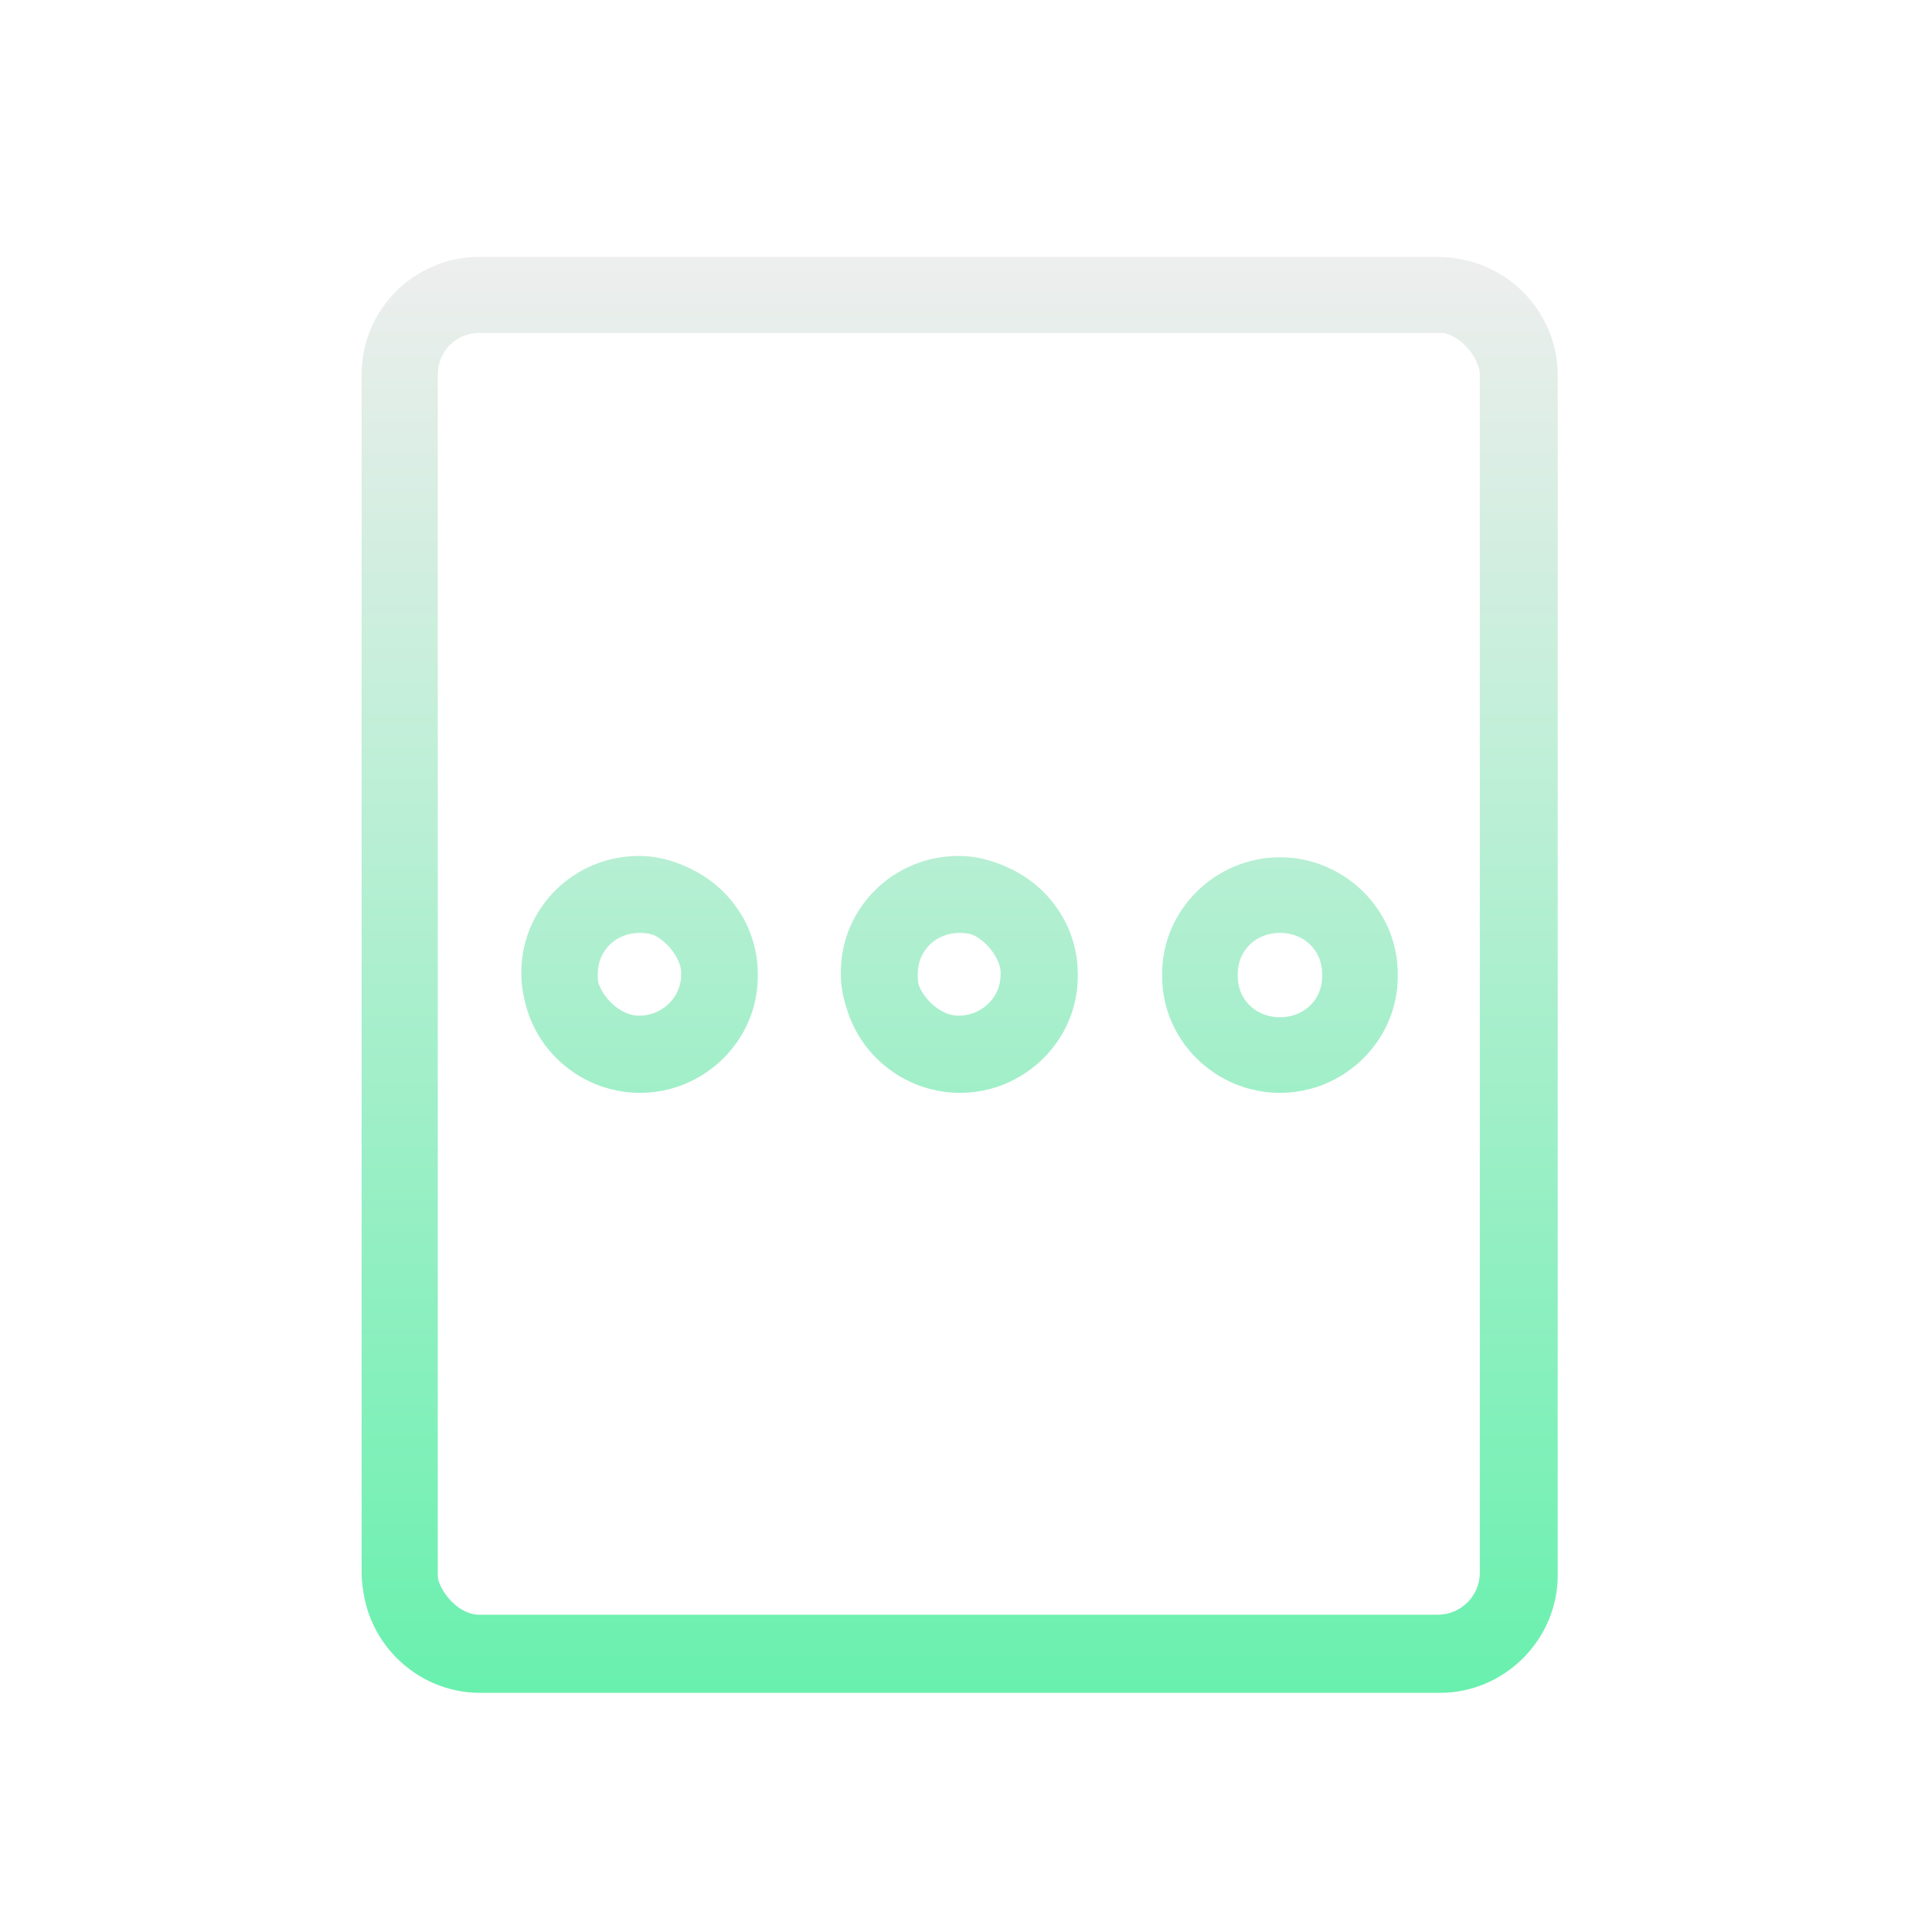 <?xml version="1.0" encoding="UTF-8" standalone="no"?>
<!-- Created with Inkscape (http://www.inkscape.org/) -->

<svg
   xmlns:dc="http://purl.org/dc/elements/1.1/"
   xmlns:cc="http://creativecommons.org/ns#"
   xmlns:rdf="http://www.w3.org/1999/02/22-rdf-syntax-ns#"
   xmlns:svg="http://www.w3.org/2000/svg"
   xmlns="http://www.w3.org/2000/svg"
   xmlns:xlink="http://www.w3.org/1999/xlink"
   xmlns:sodipodi="http://sodipodi.sourceforge.net/DTD/sodipodi-0.dtd"
   xmlns:inkscape="http://www.inkscape.org/namespaces/inkscape"
   width="512mm"
   height="512mm"
   viewBox="0 0 512 512"
   version="1.1"
   id="svg3705"
   inkscape:version="0.92.2 2405546, 2018-03-11"
   sodipodi:docname="folder-templates.svg"
   inkscape:export-filename="/home/cybernix/Документы/neon/places/folder-templates.png"
   inkscape:export-xdpi="25.4"
   inkscape:export-ydpi="25.4">
  <defs
     id="defs3699">
    <linearGradient
       inkscape:collect="always"
       id="linearGradient1034">
      <stop
         style="stop-color:#69f0ae;stop-opacity:1"
         offset="0"
         id="stop1030" />
      <stop
         style="stop-color:#eeeeee;stop-opacity:1"
         offset="1"
         id="stop1032" />
    </linearGradient>
    <filter
       inkscape:menu="Shadows and Glows"
       inkscape:menu-tooltip="Cut out, add inner shadow and colorize some parts of an image"
       style="color-interpolation-filters:sRGB;"
       inkscape:label="Emergence"
       id="filter1182">
      <feColorMatrix
         values="0 0 0 0 0 0 0 0 0 0 0 0 0 0 0 0.21 0.72 0.07 0 0 "
         result="result1"
         id="feColorMatrix1154" />
      <feColorMatrix
         values="1 0 0 0 0 0 1 0 0 0 0 0 1 0 0 0 0 0 2 0 "
         result="result9"
         id="feColorMatrix1156" />
      <feComposite
         in2="result9"
         in="SourceGraphic"
         operator="in"
         result="result4"
         id="feComposite1158" />
      <feFlood
         result="result2"
         flood-color="rgb(0,0,0)"
         id="feFlood1160" />
      <feComposite
         in2="result9"
         operator="in"
         result="result10"
         id="feComposite1162" />
      <feComposite
         in2="result4"
         operator="atop"
         id="feComposite1164" />
      <feGaussianBlur
         stdDeviation="3"
         result="result8"
         id="feGaussianBlur1166" />
      <feOffset
         dx="3"
         dy="3"
         result="result3"
         in="result8"
         id="feOffset1168" />
      <feFlood
         flood-opacity="1"
         flood-color="rgb(219,173,62)"
         result="result5"
         id="feFlood1170" />
      <feMerge
         result="result6"
         id="feMerge1178">
        <feMergeNode
           in="result5"
           id="feMergeNode1172" />
        <feMergeNode
           in="result3"
           id="feMergeNode1174" />
        <feMergeNode
           in="result4"
           id="feMergeNode1176" />
      </feMerge>
      <feComposite
         in2="SourceGraphic"
         operator="in"
         result="result7"
         id="feComposite1180" />
    </filter>
    <filter
       inkscape:menu="Shadows and Glows"
       inkscape:menu-tooltip="Cut out, add inner shadow and colorize some parts of an image"
       style="color-interpolation-filters:sRGB;"
       inkscape:label="Emergence"
       id="filter1212">
      <feColorMatrix
         values="0 0 0 0 0 0 0 0 0 0 0 0 0 0 0 0.21 0.72 0.07 0 0 "
         result="result1"
         id="feColorMatrix1184" />
      <feColorMatrix
         values="1 0 0 0 0 0 1 0 0 0 0 0 1 0 0 0 0 0 2 0 "
         result="result9"
         id="feColorMatrix1186" />
      <feComposite
         in2="result9"
         in="SourceGraphic"
         operator="in"
         result="result4"
         id="feComposite1188" />
      <feFlood
         result="result2"
         flood-color="rgb(0,0,0)"
         id="feFlood1190" />
      <feComposite
         in2="result9"
         operator="in"
         result="result10"
         id="feComposite1192" />
      <feComposite
         in2="result4"
         operator="atop"
         id="feComposite1194" />
      <feGaussianBlur
         stdDeviation="3"
         result="result8"
         id="feGaussianBlur1196" />
      <feOffset
         dx="3"
         dy="3"
         result="result3"
         in="result8"
         id="feOffset1198" />
      <feFlood
         flood-opacity="1"
         flood-color="rgb(219,173,62)"
         result="result5"
         id="feFlood1200" />
      <feMerge
         result="result6"
         id="feMerge1208">
        <feMergeNode
           in="result5"
           id="feMergeNode1202" />
        <feMergeNode
           in="result3"
           id="feMergeNode1204" />
        <feMergeNode
           in="result4"
           id="feMergeNode1206" />
      </feMerge>
      <feComposite
         in2="SourceGraphic"
         operator="in"
         result="result7"
         id="feComposite1210" />
    </filter>
    <linearGradient
       inkscape:collect="always"
       xlink:href="#linearGradient1034"
       id="linearGradient980"
       x1="254"
       y1="233.5"
       x2="254"
       y2="-147.5"
       gradientUnits="userSpaceOnUse" />
    <linearGradient
       inkscape:collect="always"
       xlink:href="#linearGradient1034"
       id="linearGradient915"
       x1="254"
       y1="233.5"
       x2="254"
       y2="-147.5"
       gradientUnits="userSpaceOnUse" />
    <linearGradient
       inkscape:collect="always"
       xlink:href="#linearGradient1034"
       id="linearGradient929"
       gradientUnits="userSpaceOnUse"
       x1="254"
       y1="233.5"
       x2="254"
       y2="-147.5"
       gradientTransform="matrix(3.78,0,0,3.78,0,812.598)" />
    <filter
       inkscape:collect="always"
       style="color-interpolation-filters:sRGB"
       id="filter948"
       x="-0.132"
       width="1.264"
       y="-0.11"
       height="1.22">
      <feGaussianBlur
         inkscape:collect="always"
         stdDeviation="65.779"
         id="feGaussianBlur950" />
    </filter>
  </defs>
  <sodipodi:namedview
     id="base"
     pagecolor="#ffffff"
     bordercolor="#666666"
     borderopacity="1.0"
     inkscape:pageopacity="0.0"
     inkscape:pageshadow="2"
     inkscape:zoom="0.19"
     inkscape:cx="1254.6254"
     inkscape:cy="823.94579"
     inkscape:document-units="mm"
     inkscape:current-layer="layer1"
     showgrid="true"
     showguides="true"
     inkscape:guide-bbox="true"
     inkscape:window-width="1920"
     inkscape:window-height="1029"
     inkscape:window-x="0"
     inkscape:window-y="26"
     inkscape:window-maximized="1"
     inkscape:measure-start="0,0"
     inkscape:measure-end="0,0">
    <inkscape:grid
       type="xygrid"
       id="grid3707" />
    <sodipodi:guide
       position="613.833,465.667"
       orientation="0,1"
       id="guide3711"
       inkscape:locked="false" />
    <sodipodi:guide
       position="550.333,42.333"
       orientation="0,1"
       id="guide3715"
       inkscape:locked="false" />
    <sodipodi:guide
       position="254,264.583"
       orientation="1,0"
       id="guide3717"
       inkscape:locked="false" />
    <sodipodi:guide
       position="550.333,254"
       orientation="0,1"
       id="guide3719"
       inkscape:locked="false" />
    <sodipodi:guide
       position="455.083,42.333"
       orientation="0,1"
       id="guide3742"
       inkscape:locked="false" />
    <sodipodi:guide
       position="571.5,592.667"
       orientation="4.2706773e-08,-1"
       id="guide3744"
       inkscape:locked="false" />
    <sodipodi:guide
       position="529.167,465.667"
       orientation="0,1"
       id="guide3748"
       inkscape:locked="false" />
    <sodipodi:guide
       position="571.5,613.833"
       orientation="0,1"
       id="guide888"
       inkscape:locked="false" />
    <sodipodi:guide
       position="254,296.333"
       orientation="1,0"
       id="guide976"
       inkscape:locked="false" />
    <sodipodi:guide
       position="254,296.333"
       orientation="1,0"
       id="guide978"
       inkscape:locked="false" />
    <sodipodi:guide
       position="508,698.5"
       orientation="0,1"
       id="guide946"
       inkscape:locked="false" />
    <sodipodi:guide
       position="42.333,550.333"
       orientation="1,0"
       id="guide948"
       inkscape:locked="false" />
    <sodipodi:guide
       position="444.5,42.333"
       orientation="0,1"
       id="guide950"
       inkscape:locked="false" />
    <sodipodi:guide
       position="21.167,444.5"
       orientation="0,1"
       id="guide2591"
       inkscape:locked="false" />
    <sodipodi:guide
       position="529.167,63.5"
       orientation="0,1"
       id="guide2593"
       inkscape:locked="false" />
  </sodipodi:namedview>
  <g
     inkscape:label="Layer 1"
     inkscape:groupmode="layer"
     id="layer1"
     transform="translate(0,215)">
    <path
       style="color:#000000;font-style:normal;font-variant:normal;font-weight:normal;font-stretch:normal;font-size:medium;line-height:normal;font-family:sans-serif;font-variant-ligatures:normal;font-variant-position:normal;font-variant-caps:normal;font-variant-numeric:normal;font-variant-alternates:normal;font-feature-settings:normal;text-indent:0;text-align:start;text-decoration:none;text-decoration-line:none;text-decoration-style:solid;text-decoration-color:#000000;letter-spacing:normal;word-spacing:normal;text-transform:none;writing-mode:lr-tb;direction:ltr;text-orientation:mixed;dominant-baseline:auto;baseline-shift:baseline;text-anchor:start;white-space:normal;shape-padding:0;clip-rule:nonzero;display:inline;overflow:visible;visibility:visible;opacity:1;isolation:auto;mix-blend-mode:normal;color-interpolation:sRGB;color-interpolation-filters:linearRGB;solid-color:#000000;solid-opacity:1;vector-effect:none;fill:url(#linearGradient929);fill-opacity:1;fill-rule:nonzero;stroke:none;stroke-width:75.591;stroke-linecap:round;stroke-linejoin:round;stroke-miterlimit:4;stroke-dasharray:none;stroke-dashoffset:0;stroke-opacity:1;color-rendering:auto;image-rendering:auto;shape-rendering:auto;text-rendering:auto;enable-background:accumulate;filter:url(#filter948)"
       d="M 480 257.326 C 415.395 257.326 362.207 310.512 362.207 375.117 L 362.207 1575.117 C 362.207 1639.722 415.395 1692.91 480 1692.91 L 1440 1692.91 C 1504.605 1692.91 1557.793 1639.722 1557.793 1575.117 L 1557.793 375.117 C 1557.793 310.512 1504.605 257.326 1440 257.326 L 480 257.326 z M 480 332.916 L 1440 332.916 C 1464.035 332.916 1482.203 351.082 1482.203 375.117 L 1482.203 1575.117 C 1482.203 1599.152 1464.035 1617.32 1440 1617.32 L 480 1617.32 C 455.965 1617.32 437.797 1599.152 437.797 1575.117 L 437.797 375.117 C 437.797 351.082 455.965 332.916 480 332.916 z M 640.002 857.326 C 575.754 857.326 522.203 909.52 522.203 973.709 L 522.203 976.527 C 522.203 1040.716 575.754 1092.91 640.002 1092.91 C 704.25 1092.91 757.795 1040.716 757.795 976.527 L 757.795 973.709 C 757.795 909.52 704.25 857.326 640.002 857.326 z M 960 857.326 C 895.752 857.326 842.207 909.52 842.207 973.709 L 842.207 976.527 C 842.207 1040.716 895.752 1092.91 960 1092.91 C 1024.248 1092.91 1077.793 1040.716 1077.793 976.527 L 1077.793 973.709 C 1077.793 909.52 1024.248 857.326 960 857.326 z M 1279.998 857.326 C 1215.75 857.326 1162.205 909.52 1162.205 973.709 L 1162.205 976.527 C 1162.205 1040.716 1215.75 1092.91 1279.998 1092.91 C 1344.246 1092.91 1397.797 1040.716 1397.797 976.527 L 1397.797 973.709 C 1397.797 909.52 1344.246 857.326 1279.998 857.326 z M 640.002 932.916 C 664.394 932.916 682.205 950.816 682.205 973.709 L 682.205 976.527 C 682.205 999.42 664.394 1017.32 640.002 1017.32 C 615.61 1017.32 597.793 999.42 597.793 976.527 L 597.793 973.709 C 597.793 950.816 615.61 932.916 640.002 932.916 z M 960 932.916 C 984.392 932.916 1002.203 950.816 1002.203 973.709 L 1002.203 976.527 C 1002.203 999.42 984.392 1017.32 960 1017.32 C 935.608 1017.32 917.797 999.42 917.797 976.527 L 917.797 973.709 C 917.797 950.816 935.608 932.916 960 932.916 z M 1279.998 932.916 C 1304.39 932.916 1322.207 950.816 1322.207 973.709 L 1322.207 976.527 C 1322.207 999.42 1304.39 1017.32 1279.998 1017.32 C 1255.606 1017.32 1237.795 999.42 1237.795 976.527 L 1237.795 973.709 C 1237.795 950.816 1255.606 932.916 1279.998 932.916 z "
       transform="matrix(0.265,0,0,0.265,0,-215)"
       id="rect917" />
    <rect
       style="opacity:1;fill:none;fill-opacity:1;stroke:url(#linearGradient980);stroke-width:20;stroke-linecap:round;stroke-linejoin:round;stroke-miterlimit:4;stroke-dasharray:none;stroke-opacity:1"
       id="rect936"
       width="296.333"
       height="359.833"
       x="105.833"
       y="-136.917"
       ry="21.167"
       rx="21.167" />
    <g
       id="g907"
       style="stroke:url(#linearGradient915)">
      <rect
         ry="20.794"
         rx="21.167"
         y="21.833"
         x="232.833"
         height="42.333"
         width="42.333"
         id="rect898"
         style="opacity:1;fill:none;fill-opacity:1;stroke:url(#linearGradient915);stroke-width:20;stroke-linecap:round;stroke-linejoin:round;stroke-miterlimit:4;stroke-dasharray:none;stroke-opacity:1" />
      <rect
         style="opacity:1;fill:none;fill-opacity:1;stroke:url(#linearGradient915);stroke-width:20;stroke-linecap:round;stroke-linejoin:round;stroke-miterlimit:4;stroke-dasharray:none;stroke-opacity:1"
         id="rect900"
         width="42.333"
         height="42.333"
         x="317.5"
         y="21.833"
         rx="21.167"
         ry="20.794" />
      <rect
         ry="20.794"
         rx="21.167"
         y="21.833"
         x="148.167"
         height="42.333"
         width="42.333"
         id="rect902"
         style="opacity:1;fill:none;fill-opacity:1;stroke:url(#linearGradient915);stroke-width:20;stroke-linecap:round;stroke-linejoin:round;stroke-miterlimit:4;stroke-dasharray:none;stroke-opacity:1" />
    </g>
    <g
       style="stroke:url(#linearGradient915)"
       id="g925" />
  </g>
</svg>
